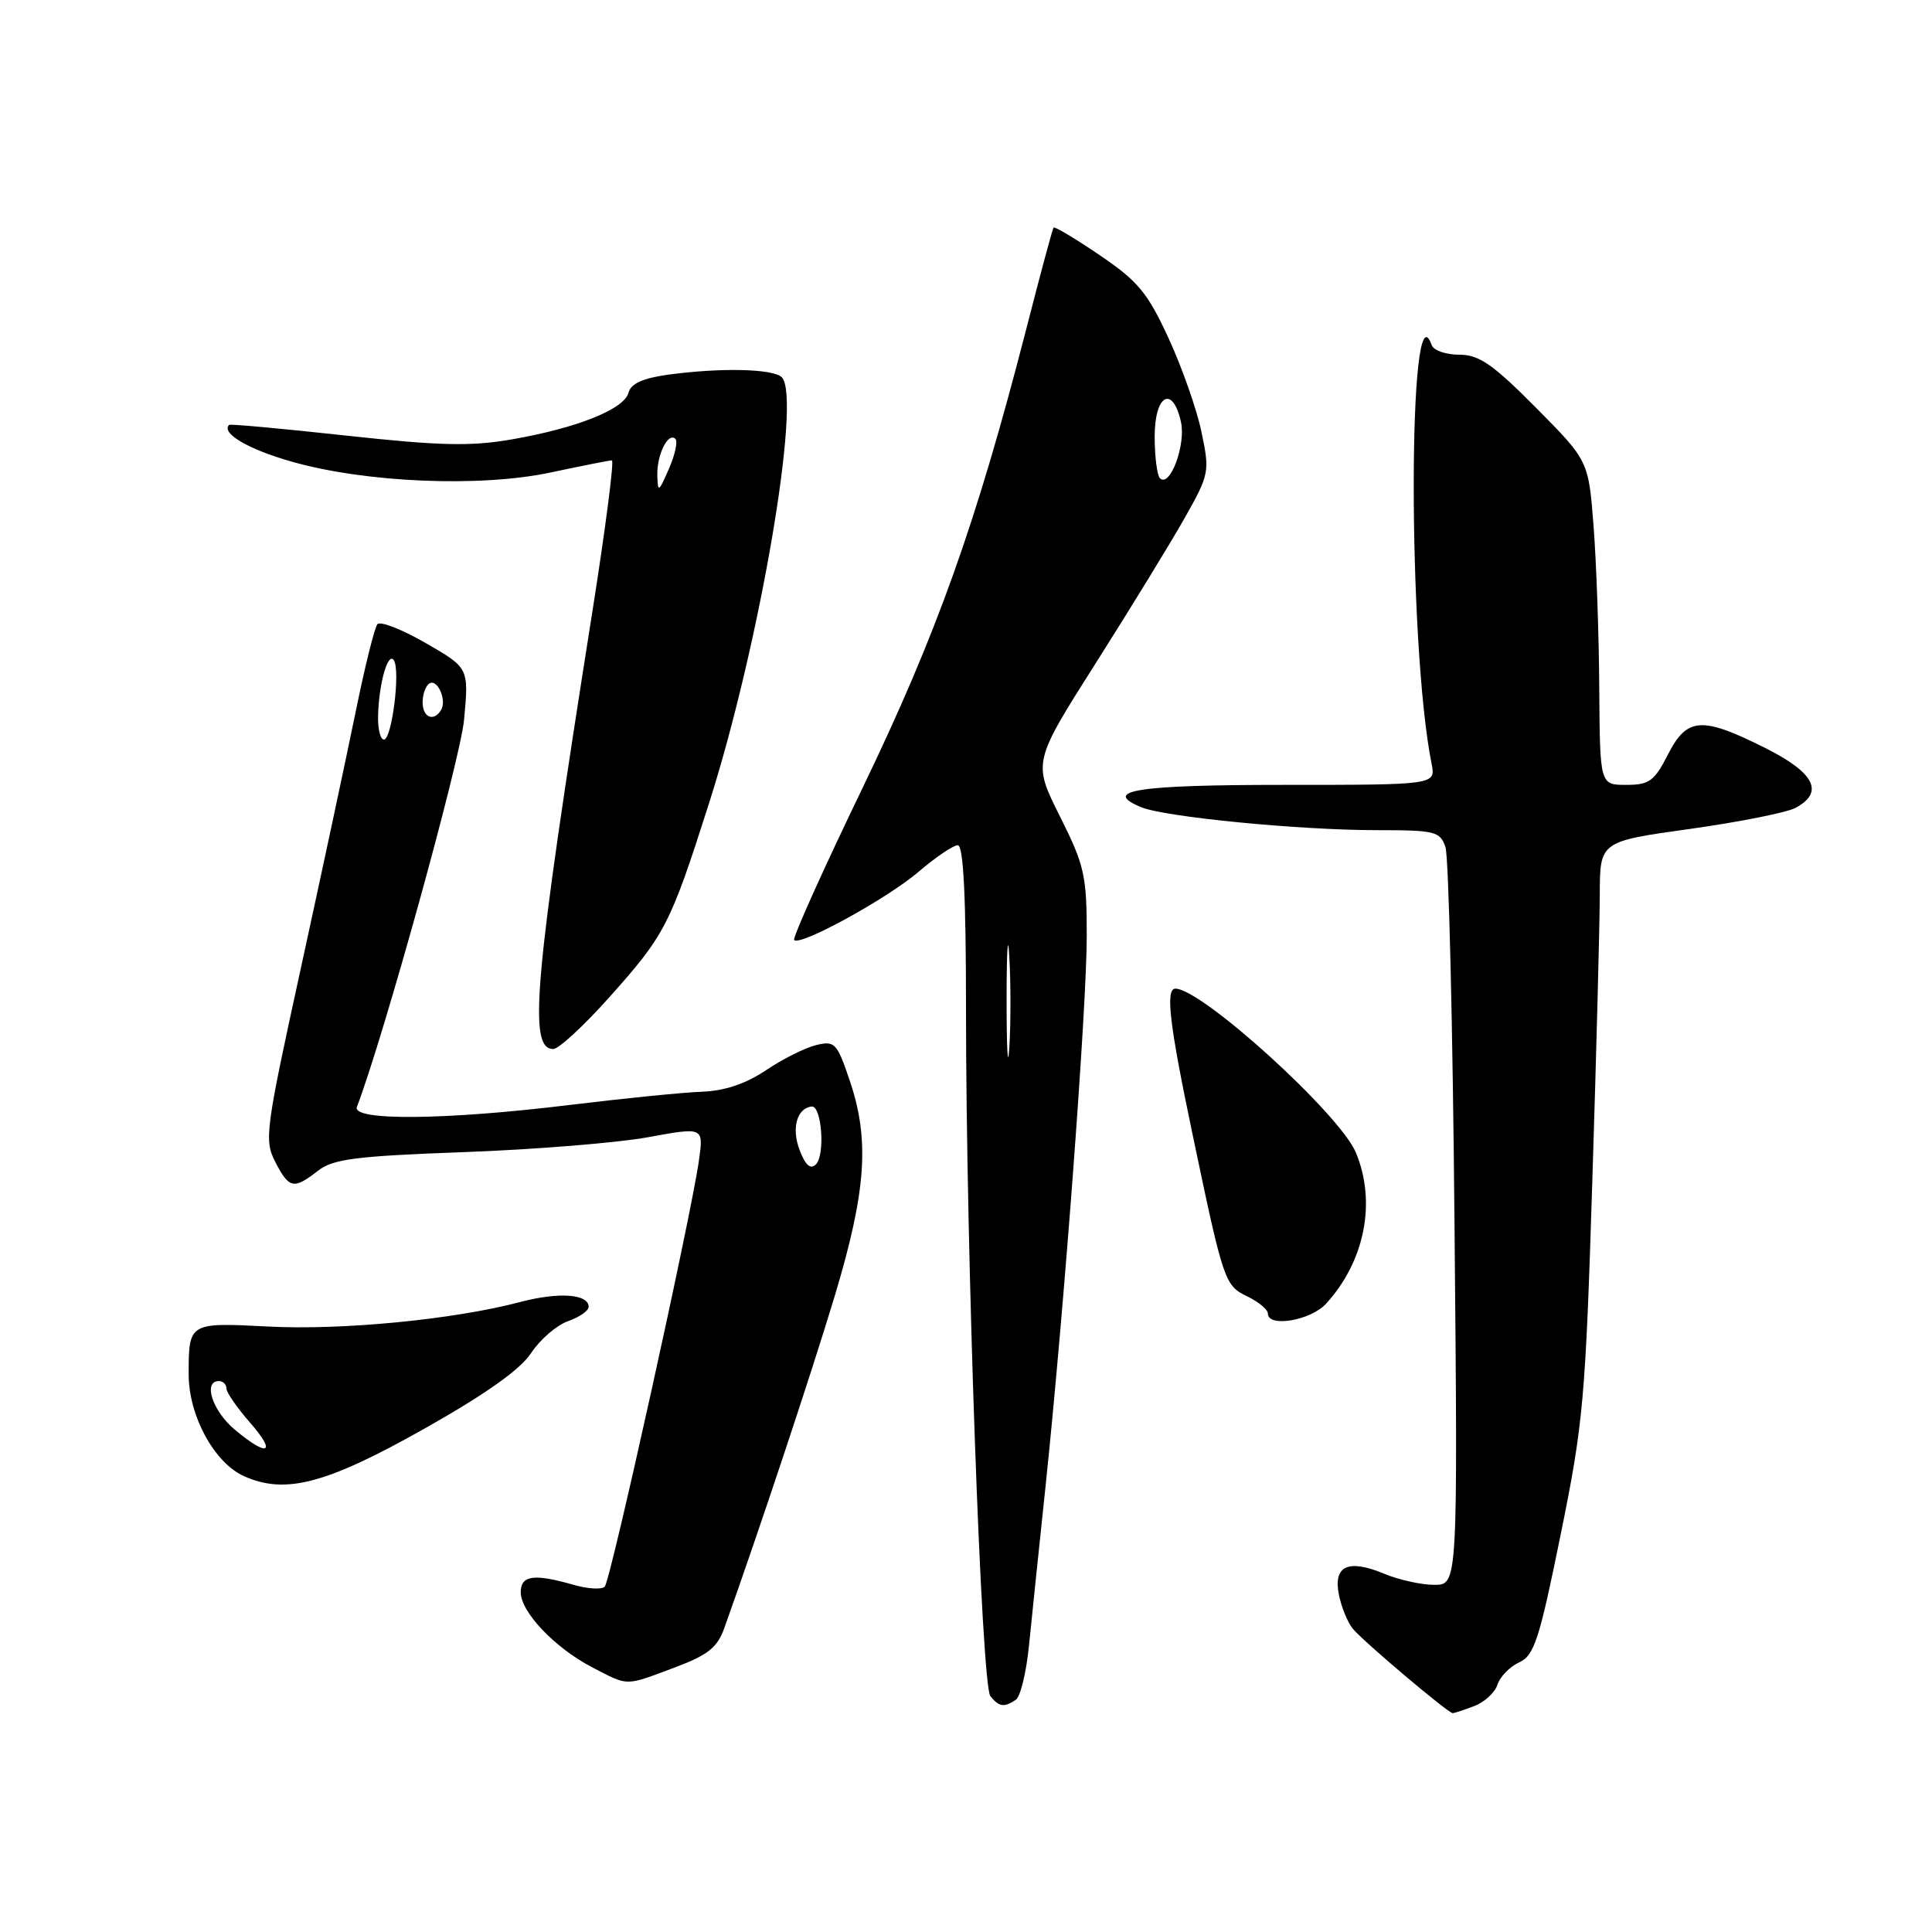 <?xml version="1.0" encoding="UTF-8" standalone="no"?>
<!DOCTYPE svg PUBLIC "-//W3C//DTD SVG 1.1//EN" "http://www.w3.org/Graphics/SVG/1.1/DTD/svg11.dtd" >
<svg xmlns="http://www.w3.org/2000/svg" xmlns:xlink="http://www.w3.org/1999/xlink" version="1.1" viewBox="0 0 256 256">
 <g >
 <path fill="currentColor"
d=" M 195.35 226.06 C 196.71 225.54 198.10 224.26 198.43 223.21 C 198.77 222.16 200.06 220.84 201.30 220.27 C 203.29 219.37 203.97 217.26 206.79 203.37 C 209.80 188.60 210.09 185.36 210.99 156.50 C 211.53 139.45 211.97 122.35 211.98 118.50 C 212.00 111.50 212.00 111.50 223.91 109.84 C 230.46 108.92 236.76 107.67 237.91 107.05 C 241.78 104.98 240.45 102.38 233.84 99.08 C 225.47 94.89 223.53 95.03 221.00 100.00 C 219.21 103.51 218.53 104.00 215.48 104.00 C 212.00 104.00 212.00 104.00 211.91 91.25 C 211.87 84.24 211.53 74.57 211.16 69.77 C 210.49 61.05 210.49 61.05 203.52 54.02 C 197.79 48.25 195.99 47.00 193.36 47.00 C 191.60 47.00 189.97 46.44 189.72 45.75 C 186.55 36.87 186.52 85.35 189.69 101.19 C 190.25 104.00 190.25 104.00 170.18 104.00 C 150.68 104.00 145.89 104.74 151.19 106.95 C 154.32 108.26 172.19 110.00 182.42 110.00 C 190.18 110.00 190.82 110.16 191.53 112.25 C 191.96 113.49 192.50 135.99 192.73 162.25 C 193.17 210.00 193.17 210.00 190.05 210.00 C 188.34 210.00 185.36 209.34 183.44 208.54 C 178.65 206.54 176.64 207.46 177.41 211.30 C 177.74 212.95 178.57 214.99 179.26 215.82 C 180.64 217.50 191.88 227.00 192.49 227.00 C 192.70 227.00 193.99 226.58 195.35 226.06 Z  M 134.60 225.23 C 135.21 224.83 136.00 221.57 136.35 218.00 C 136.71 214.43 137.69 204.99 138.53 197.04 C 140.98 173.74 144.00 133.48 144.00 124.01 C 144.00 115.99 143.71 114.68 140.43 108.14 C 136.86 101.00 136.86 101.00 145.27 87.75 C 149.89 80.46 155.17 71.84 157.01 68.58 C 160.24 62.84 160.31 62.50 159.20 57.23 C 158.58 54.24 156.61 48.65 154.84 44.81 C 152.07 38.80 150.79 37.25 145.73 33.82 C 142.49 31.62 139.73 29.97 139.60 30.16 C 139.46 30.35 137.84 36.35 136.01 43.50 C 129.37 69.31 124.16 83.93 114.34 104.31 C 109.08 115.20 104.98 124.32 105.23 124.56 C 106.05 125.39 117.54 119.08 121.70 115.53 C 123.96 113.59 126.31 112.00 126.91 112.00 C 127.66 112.00 128.00 118.71 128.00 133.75 C 128.00 165.75 130.04 223.28 131.23 224.75 C 132.39 226.18 133.05 226.27 134.60 225.23 Z  M 89.38 220.96 C 93.81 219.30 95.05 218.32 95.98 215.71 C 100.47 203.17 107.52 181.98 110.61 171.71 C 114.79 157.80 115.26 151.03 112.59 143.17 C 110.91 138.19 110.61 137.88 108.14 138.48 C 106.69 138.83 103.70 140.33 101.50 141.81 C 98.81 143.61 96.02 144.55 93.00 144.66 C 90.53 144.75 82.65 145.54 75.51 146.41 C 58.99 148.43 46.58 148.54 47.29 146.67 C 50.79 137.56 61.00 100.67 61.49 95.38 C 62.13 88.50 62.13 88.50 56.41 85.21 C 53.26 83.39 50.38 82.27 50.01 82.71 C 49.63 83.14 48.32 88.45 47.09 94.50 C 45.85 100.55 42.61 115.72 39.88 128.22 C 35.16 149.80 34.99 151.08 36.48 153.97 C 38.31 157.51 38.91 157.64 42.12 155.14 C 44.14 153.57 47.07 153.19 61.50 152.66 C 70.85 152.32 81.81 151.43 85.86 150.69 C 93.23 149.34 93.23 149.34 92.62 153.72 C 91.64 160.87 80.91 209.44 80.13 210.24 C 79.74 210.65 77.87 210.54 75.97 209.99 C 70.74 208.49 69.00 208.74 69.00 210.98 C 69.00 213.61 73.54 218.37 78.49 220.94 C 83.34 223.45 82.73 223.45 89.38 220.96 Z  M 56.35 189.24 C 64.41 184.69 68.97 181.45 70.39 179.27 C 71.55 177.50 73.74 175.61 75.25 175.07 C 76.76 174.54 78.00 173.68 78.00 173.17 C 78.00 171.45 74.04 171.17 68.86 172.54 C 60.10 174.85 45.27 176.29 35.48 175.77 C 25.02 175.23 25.00 175.24 25.00 182.12 C 25.00 187.59 28.38 193.81 32.31 195.59 C 37.81 198.07 43.24 196.64 56.35 189.24 Z  M 175.71 172.75 C 180.85 167.12 182.40 159.28 179.66 152.72 C 177.52 147.61 159.26 131.02 155.75 131.00 C 154.40 131.00 154.95 135.68 158.00 150.21 C 162.14 169.97 162.26 170.32 165.31 171.80 C 166.79 172.52 168.00 173.53 168.00 174.05 C 168.00 175.94 173.67 174.98 175.71 172.75 Z  M 80.65 132.24 C 88.13 123.88 88.79 122.61 93.93 106.50 C 100.65 85.47 106.26 52.66 103.59 49.99 C 102.45 48.85 95.48 48.70 88.51 49.65 C 85.19 50.11 83.59 50.83 83.28 52.04 C 82.71 54.22 76.44 56.73 67.82 58.22 C 62.39 59.17 58.30 59.07 45.88 57.72 C 37.49 56.80 30.50 56.16 30.36 56.30 C 29.27 57.40 32.86 59.52 38.62 61.16 C 48.42 63.96 63.62 64.60 73.00 62.60 C 77.12 61.72 80.76 61.00 81.08 61.00 C 81.40 61.00 80.22 70.11 78.46 81.25 C 70.74 130.08 69.95 139.00 73.32 139.00 C 74.02 139.00 77.32 135.96 80.65 132.24 Z  M 133.38 132.50 C 133.38 125.90 133.55 123.33 133.74 126.79 C 133.94 130.25 133.94 135.65 133.74 138.79 C 133.54 141.93 133.38 139.10 133.38 132.50 Z  M 153.70 63.37 C 153.32 62.98 153.00 60.49 153.00 57.83 C 153.00 52.28 155.40 50.97 156.49 55.94 C 157.15 58.97 155.01 64.68 153.70 63.37 Z  M 105.96 152.41 C 104.85 149.53 105.58 146.85 107.54 146.62 C 108.88 146.45 109.37 153.03 108.11 154.29 C 107.40 155.00 106.73 154.42 105.96 152.41 Z  M 50.10 94.75 C 50.23 90.42 51.43 86.28 52.20 87.51 C 53.07 88.92 51.92 98.00 50.87 98.00 C 50.39 98.00 50.04 96.54 50.10 94.75 Z  M 56.00 93.06 C 56.00 91.99 56.40 90.87 56.90 90.56 C 57.97 89.90 59.24 92.80 58.44 94.09 C 57.46 95.68 56.00 95.07 56.00 93.06 Z  M 31.08 189.41 C 28.15 186.95 26.87 183.00 29.00 183.00 C 29.55 183.00 30.00 183.43 30.00 183.97 C 30.00 184.50 31.40 186.52 33.10 188.47 C 36.73 192.59 35.52 193.15 31.08 189.41 Z  M 87.10 63.00 C 87.02 60.26 88.54 57.20 89.50 58.16 C 89.83 58.50 89.44 60.28 88.63 62.13 C 87.28 65.24 87.16 65.31 87.10 63.00 Z "/>
</g>
</svg>